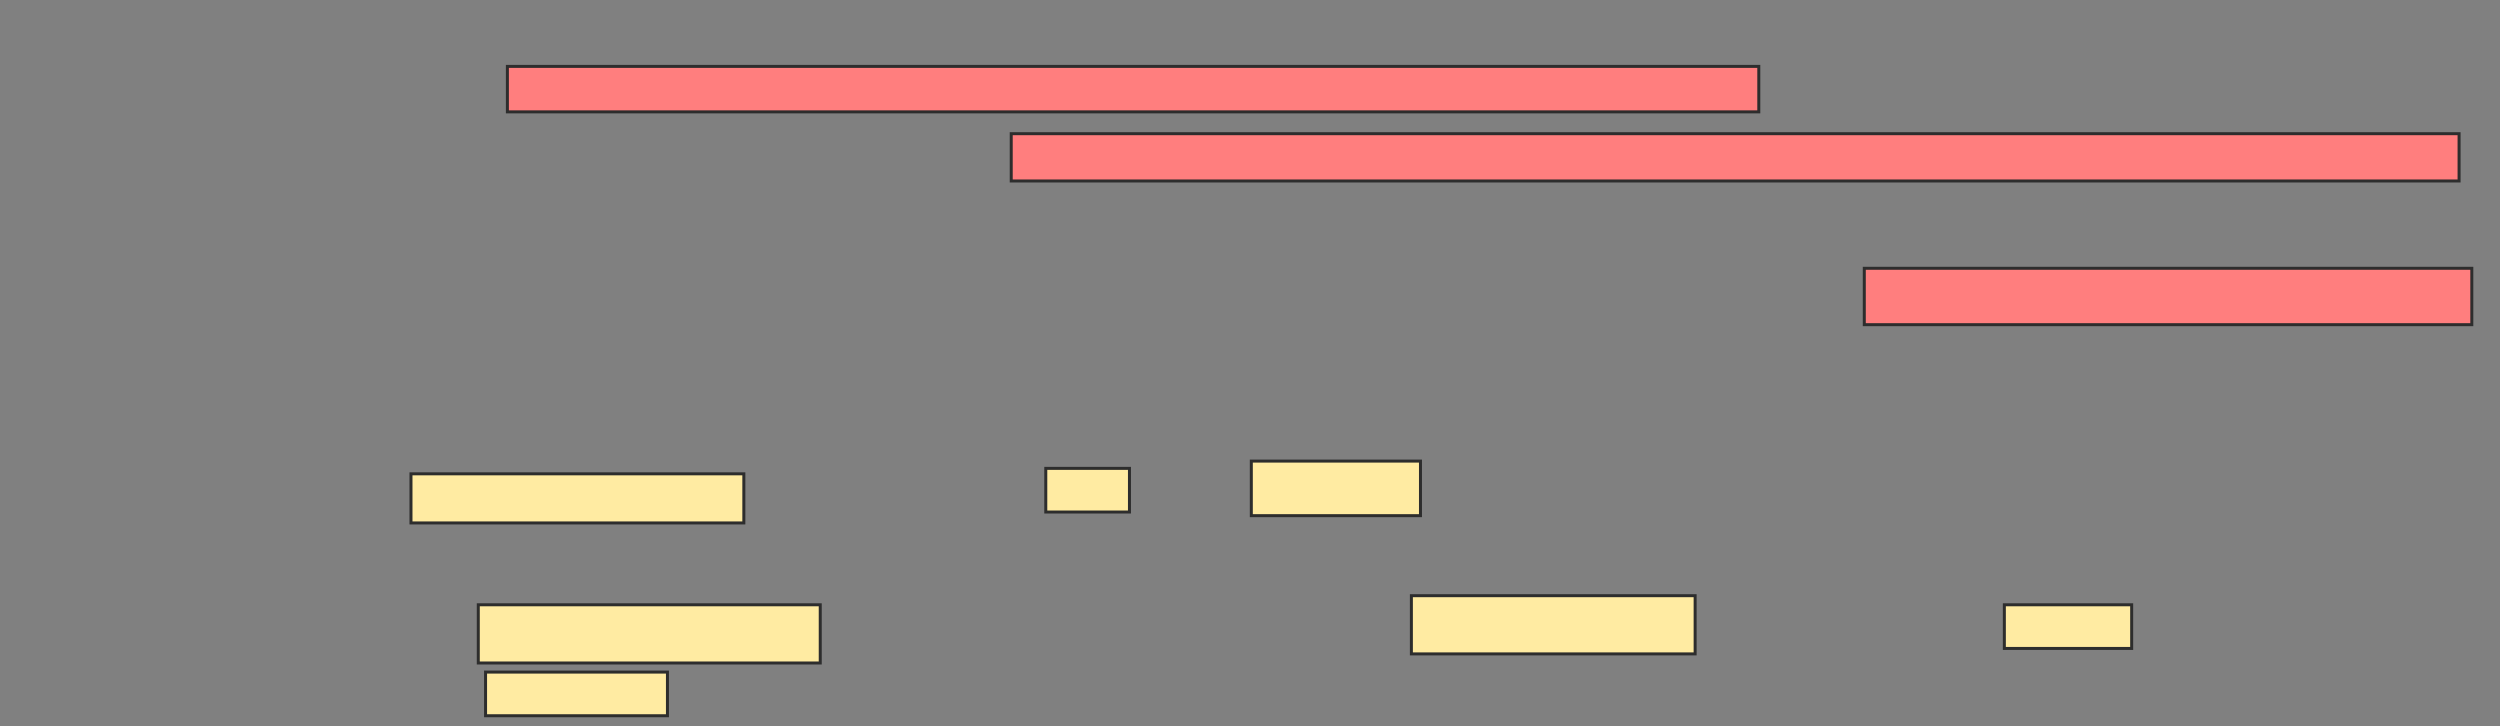 <svg xmlns="http://www.w3.org/2000/svg" width="833" height="242">
 <rect width="100%" height="100%" fill="#808080" stroke="none"/>
 <!-- Created with Image Occlusion Enhanced -->
 <g>
  <title>Labels</title>
 </g>
 <g>
  <title>Masks</title>
  <g id="72ee0e87876b48a6a098180e6d9bd598-ao-1" class="qshape">
   <rect height="15.152" width="416.97" y="22.121" x="169.061" stroke="#2D2D2D" fill="#FF7E7E" class="qshape"/>
   <rect height="15.758" width="482.424" y="44.545" x="336.939" stroke="#2D2D2D" fill="#FF7E7E" class="qshape"/>
   <rect height="18.788" width="202.424" y="89.394" x="621.182" stroke="#2D2D2D" fill="#FF7E7E" class="qshape"/>
  </g>
  <g id="72ee0e87876b48a6a098180e6d9bd598-ao-2">
   <rect height="16.364" width="110.909" y="157.879" x="136.939" stroke="#2D2D2D" fill="#FFEBA2"/>
   <rect height="14.545" width="27.879" y="156.061" x="348.455" stroke="#2D2D2D" fill="#FFEBA2"/>
   <rect height="18.182" width="56.364" y="153.636" x="416.939" stroke="#2D2D2D" fill="#FFEBA2"/>
   <rect height="19.394" width="113.939" y="201.515" x="159.364" stroke="#2D2D2D" fill="#FFEBA2"/>
   <rect height="19.394" width="94.545" y="198.485" x="470.273" stroke="#2D2D2D" fill="#FFEBA2"/>
   <rect height="14.545" width="42.424" y="201.515" x="667.849" stroke="#2D2D2D" fill="#FFEBA2"/>
   <rect height="14.545" width="60.606" y="223.939" x="161.788" stroke="#2D2D2D" fill="#FFEBA2"/>
  </g>
 </g>
</svg>